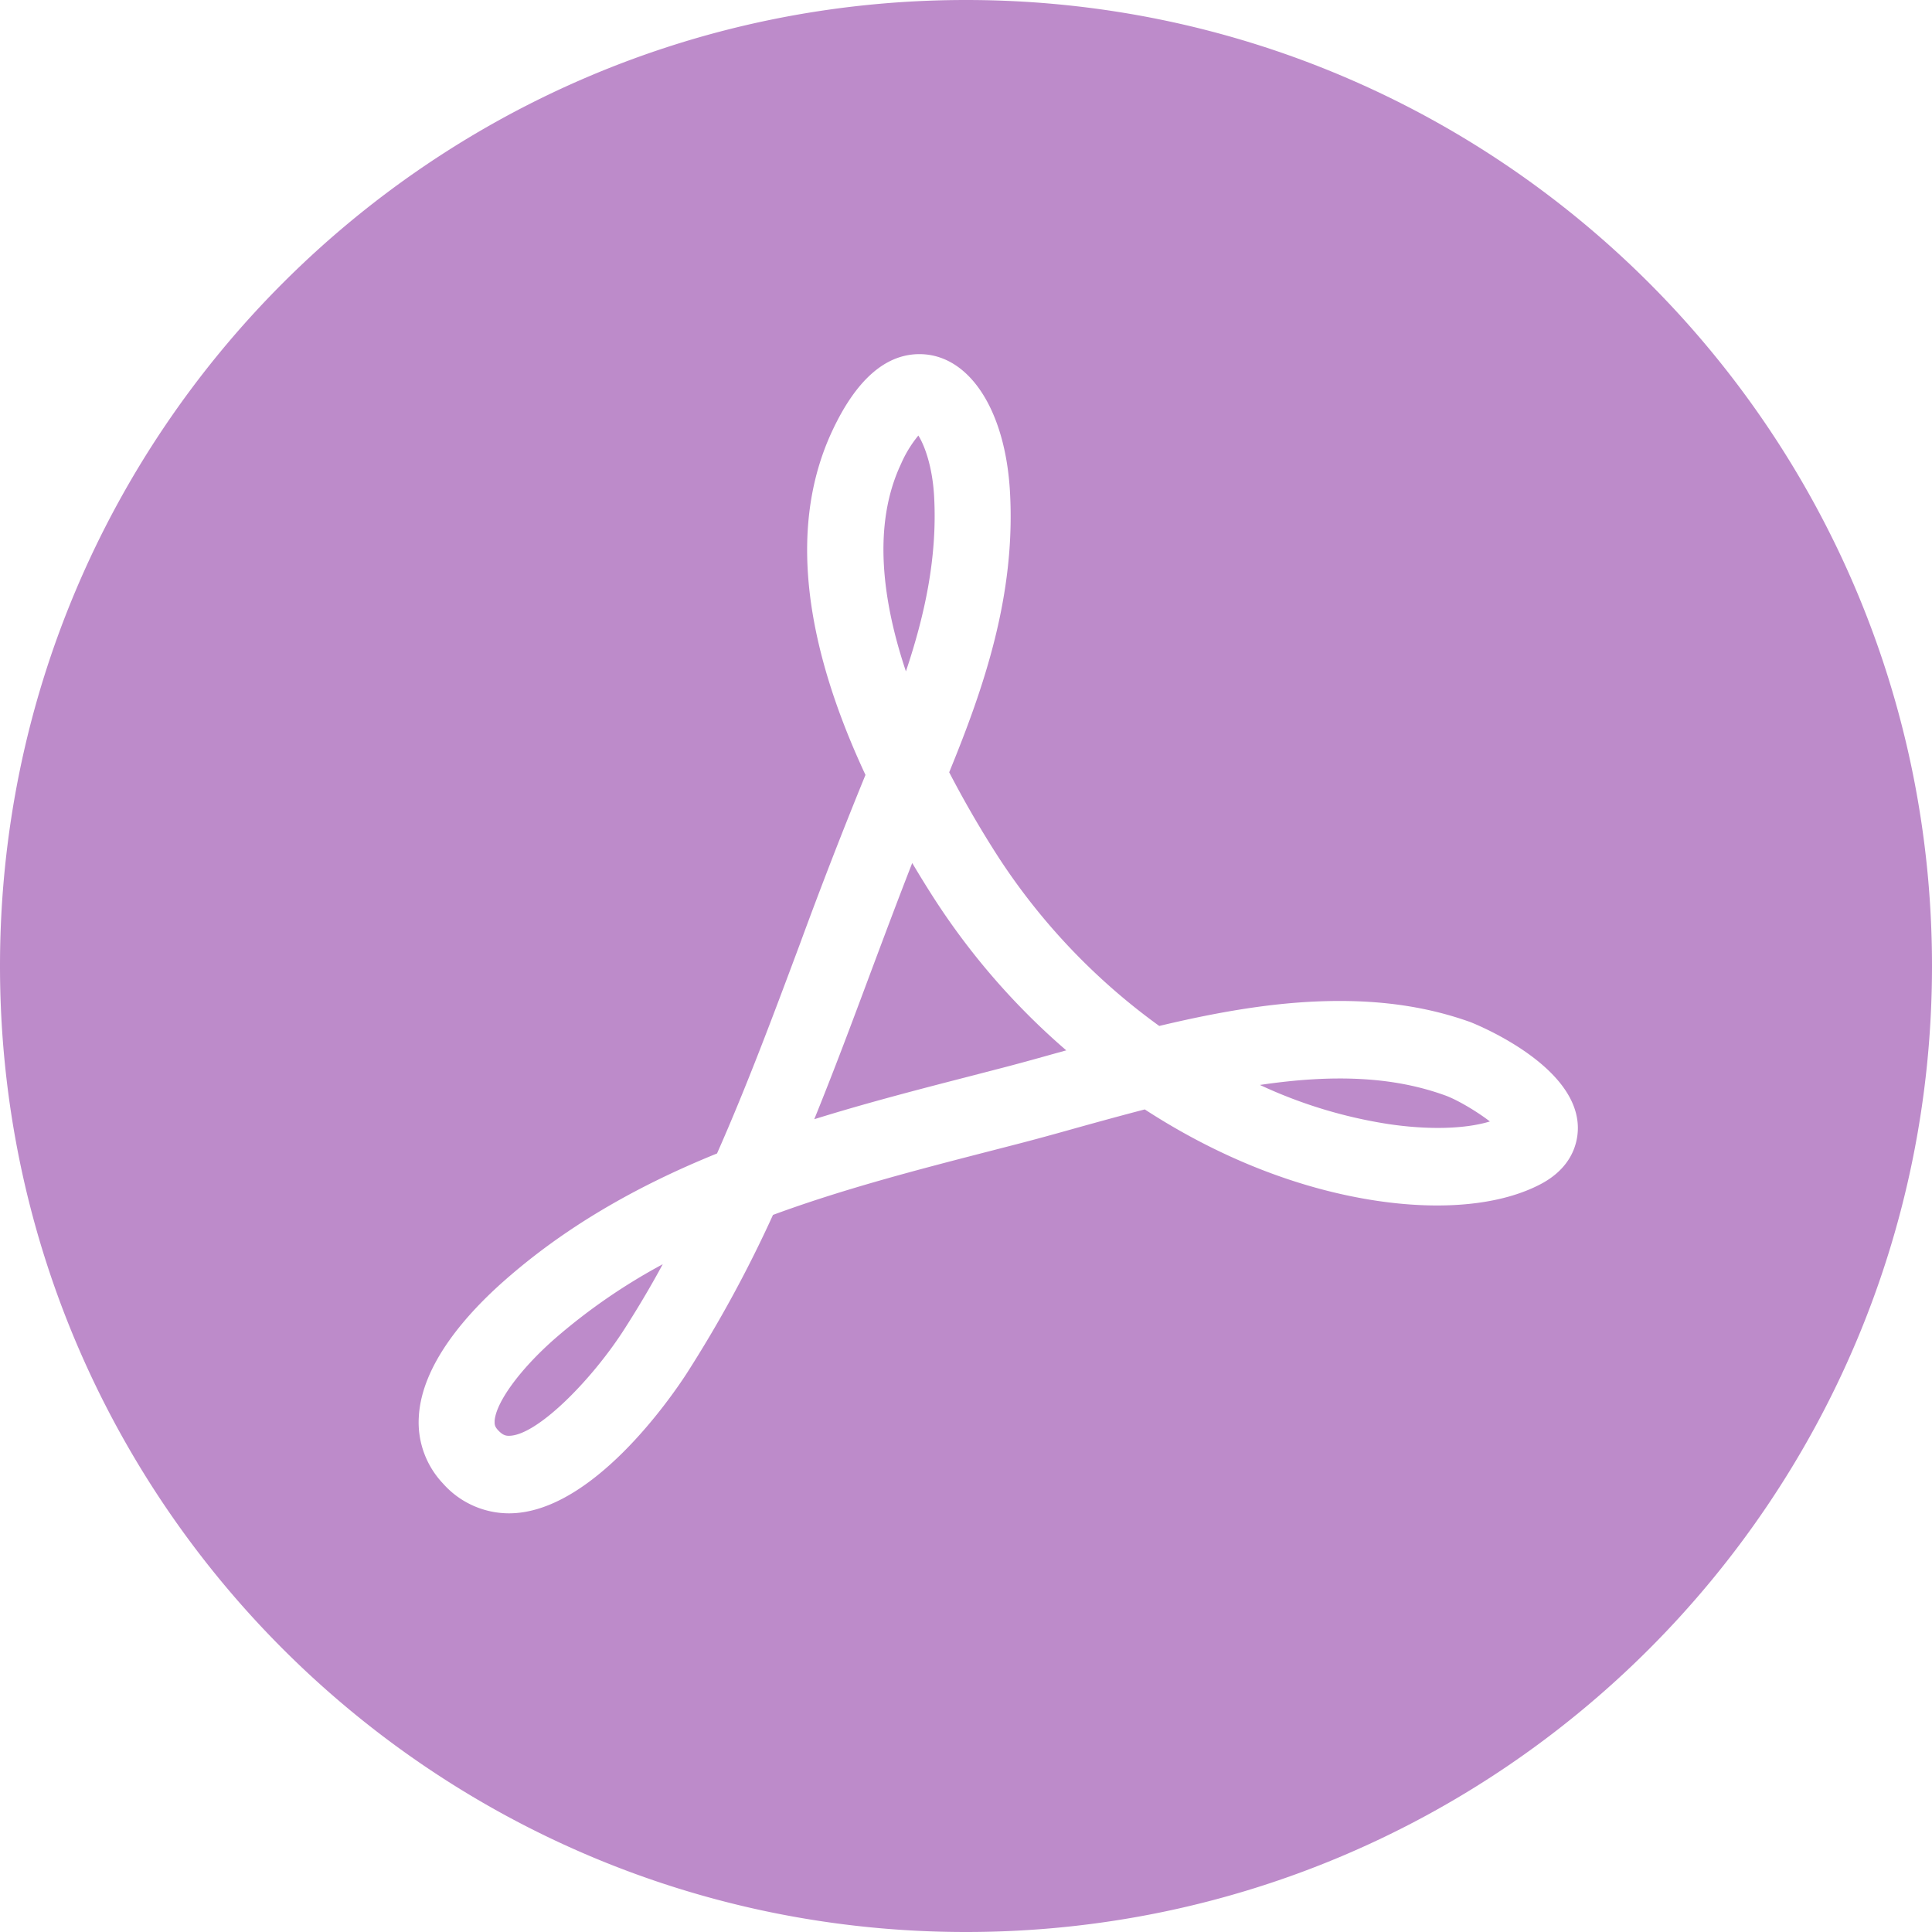 <svg xmlns="http://www.w3.org/2000/svg" width="30" height="30"><path fill="#BD8BCA" fill-rule="evenodd" d="M7.68 22.07c.016-.288.39-.803.931-1.279a9.166 9.166 0 0 1 1.68-1.16c-.2.37-.407.715-.617 1.041-.511.784-1.345 1.623-1.772 1.623-.043 0-.093-.006-.168-.087-.048-.051-.056-.087-.053-.138zM14.505 7.71c.052.941-.146 1.846-.438 2.715-.359-1.074-.527-2.26-.078-3.217a1.86 1.86 0 0 1 .271-.445c.095.148.22.482.245.947zm.01 6.257a10.95 10.95 0 0 0 2.042 2.343l-.142.039c-.317.089-.626.175-.923.251l-.401.104c-.807.208-1.632.421-2.447.675.31-.763.598-1.534.879-2.288.209-.558.422-1.128.642-1.69.112.188.228.377.35.566zm5.05 2.88c1.178-.175 2.092-.121 2.874.162.187.067.491.247.696.405-.39.119-.963.132-1.578.04a7.361 7.361 0 0 1-1.993-.607zm4.364 1.537c.552-.294.583-.748.57-.929-.065-.961-1.648-1.576-1.664-1.583-.612-.22-1.277-.329-2.032-.329-.81 0-1.681.12-2.802.388a9.875 9.875 0 0 1-2.5-2.625 16.279 16.279 0 0 1-.762-1.314c.544-1.327 1.033-2.754.944-4.351-.071-1.281-.638-2.142-1.406-2.142-.528 0-.983.4-1.352 1.188-.659 1.404-.486 3.202.514 5.346a77.24 77.24 0 0 0-1.019 2.628c-.403 1.079-.818 2.192-1.286 3.25-1.313.532-2.392 1.175-3.291 1.965-.589.517-1.299 1.307-1.34 2.131a1.38 1.38 0 0 0 .376 1.029 1.37 1.37 0 0 0 1.024.463c1.284 0 2.519-1.802 2.754-2.163a19.65 19.65 0 0 0 1.346-2.471c1.09-.402 2.251-.703 3.377-.993l.403-.104c.303-.078.618-.165.941-.256.342-.095.694-.192 1.052-.285 1.155.751 2.399 1.24 3.611 1.42 1.021.151 1.928.063 2.542-.263zM15 0c8.284 0 15 6.716 15 15 0 8.284-6.716 15-15 15-8.284 0-15-6.716-15-15C0 6.716 6.716 0 15 0z"/></svg>